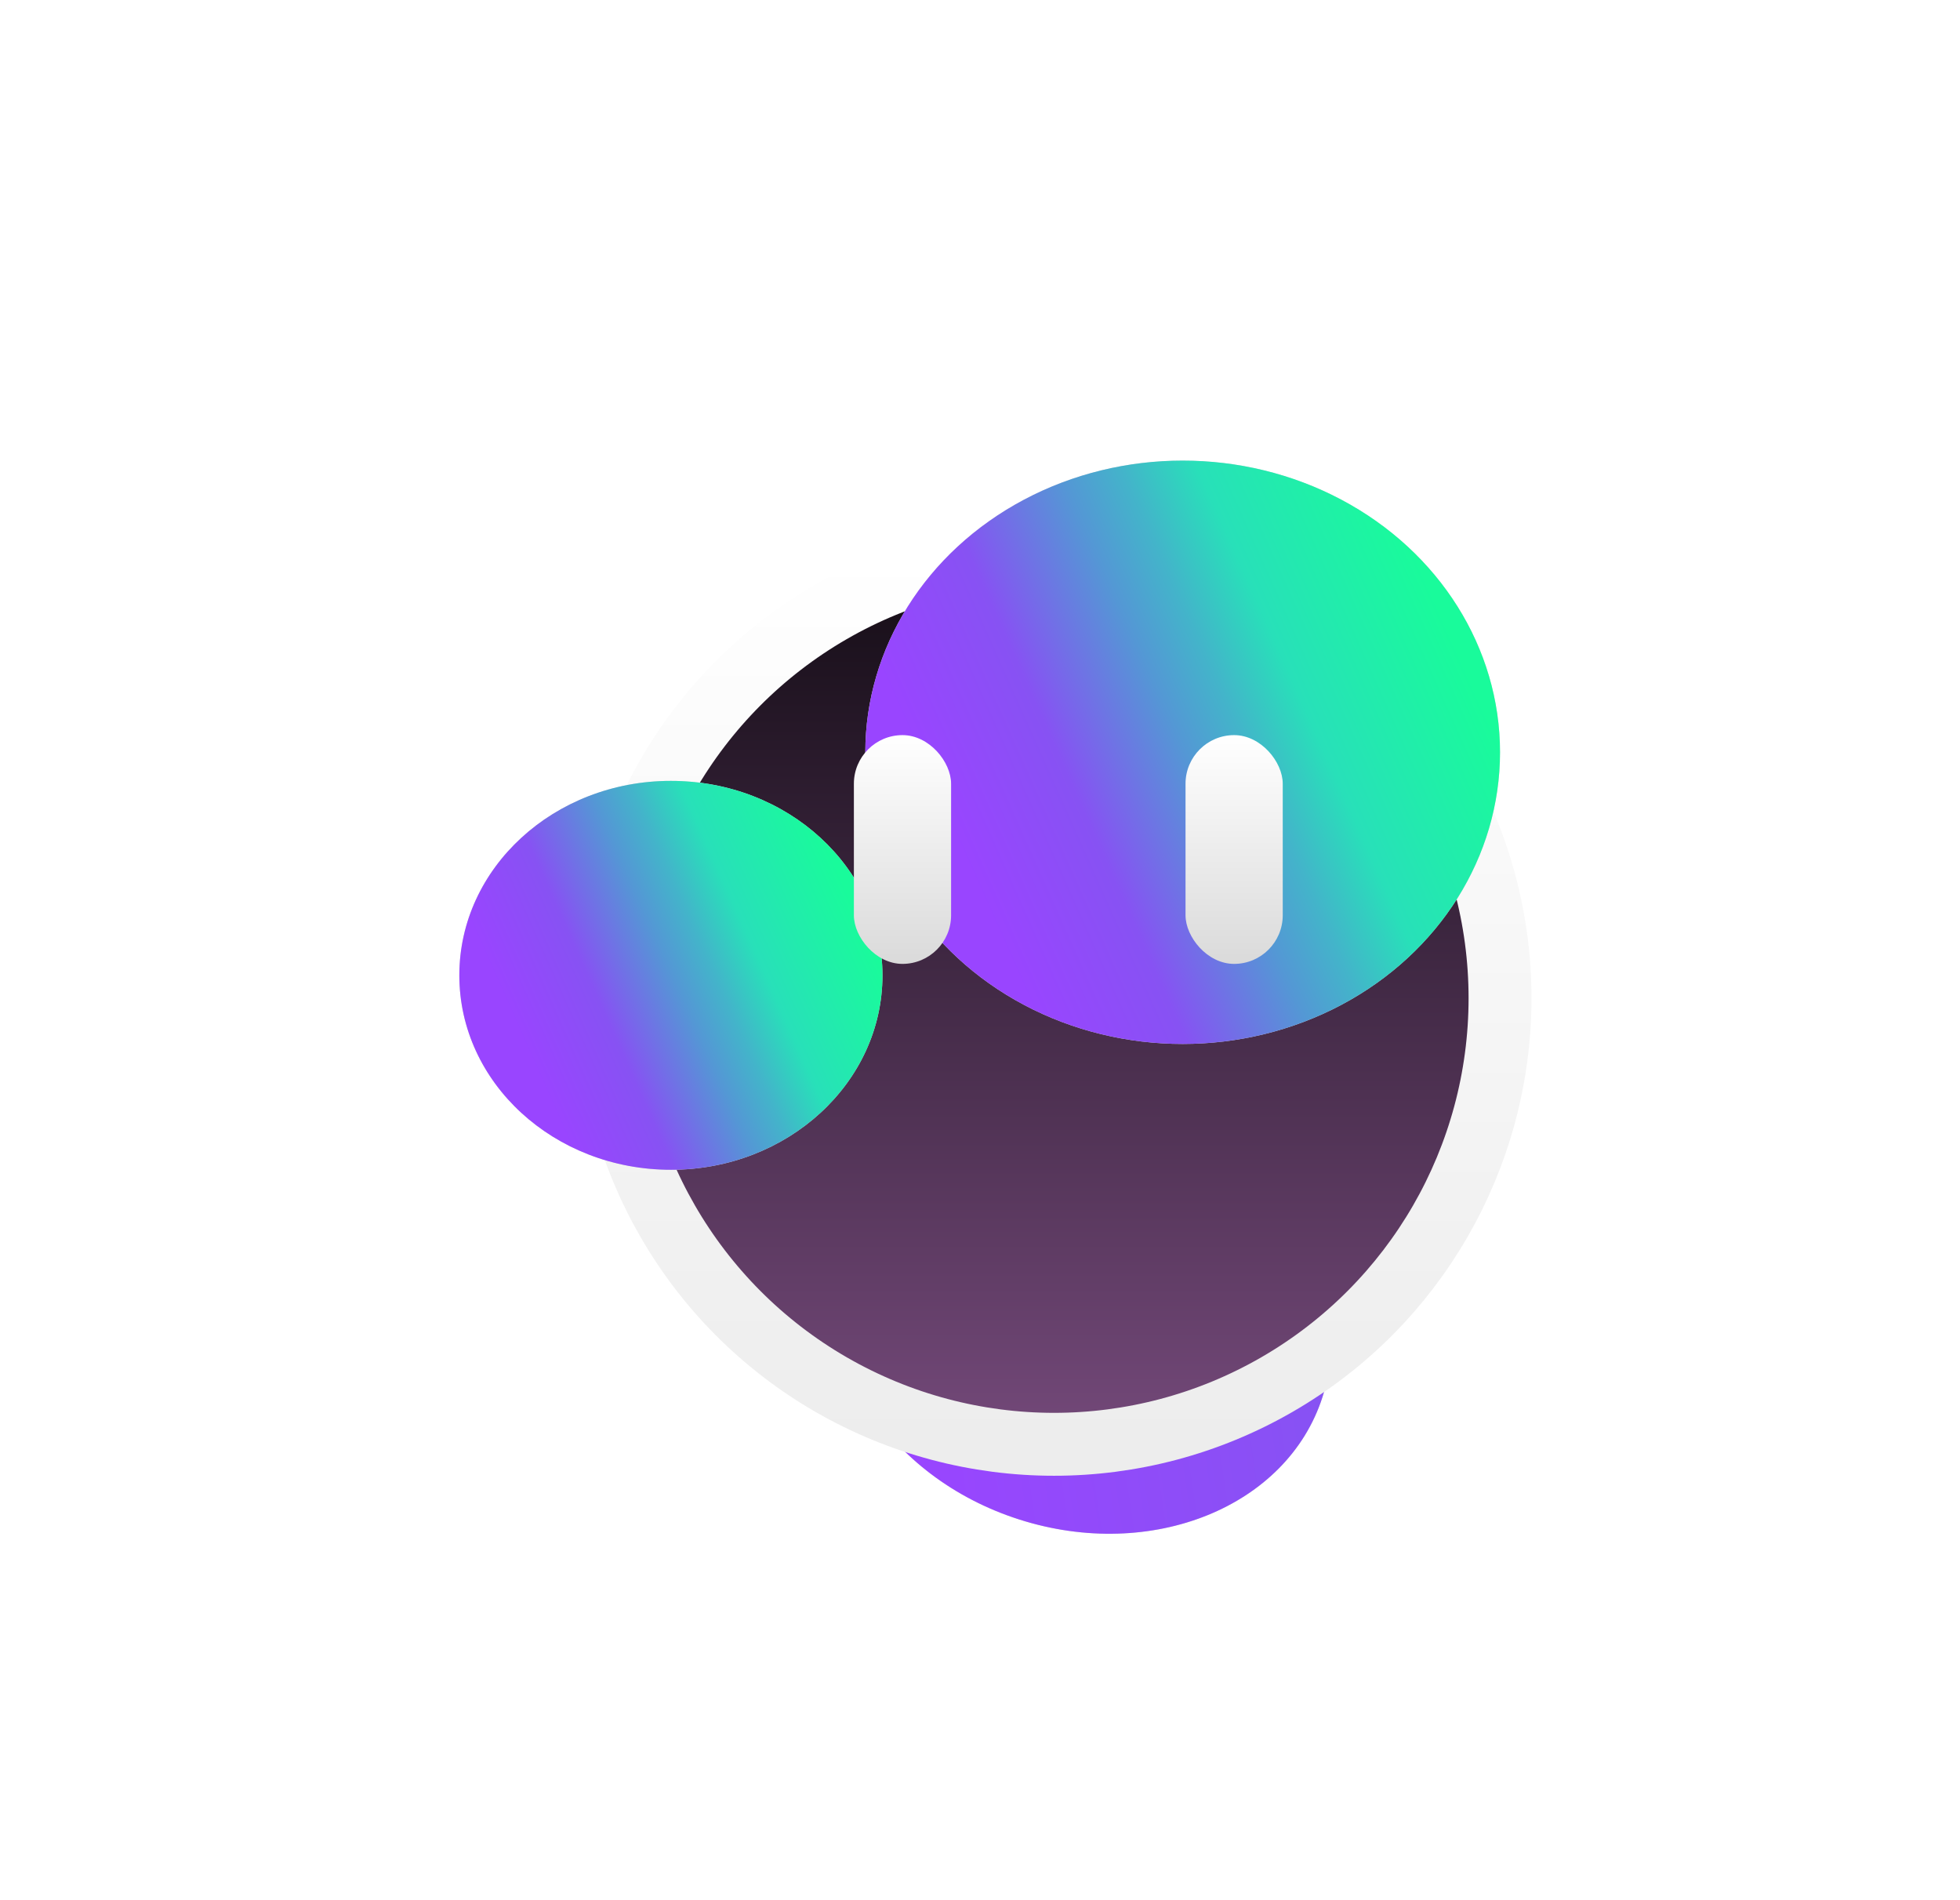 <svg width="490" height="475" viewBox="0 0 490 475" fill="none" xmlns="http://www.w3.org/2000/svg">
<g filter="url(#filter0_f_40_9)">
<ellipse cx="270.74" cy="329.949" rx="62.899" ry="52.334" transform="rotate(17.739 270.74 329.949)" fill="#D9D9D9"/>
<ellipse cx="270.74" cy="329.949" rx="62.899" ry="52.334" transform="rotate(17.739 270.74 329.949)" fill="url(#paint0_linear_40_9)"/>
</g>
<circle cx="263.503" cy="249.503" r="111.503" fill="url(#paint1_linear_40_9)" stroke="url(#paint2_linear_40_9)" stroke-width="15.725"/>
<g filter="url(#filter1_f_40_9)">
<ellipse cx="295.667" cy="188.033" rx="79.339" ry="72.906" fill="#D9D9D9"/>
<ellipse cx="295.667" cy="188.033" rx="79.339" ry="72.906" fill="url(#paint3_linear_40_9)"/>
</g>
<g filter="url(#filter2_f_40_9)">
<ellipse cx="167.724" cy="243.785" rx="52.892" ry="48.604" fill="#D9D9D9"/>
<ellipse cx="167.724" cy="243.785" rx="52.892" ry="48.604" fill="url(#paint4_linear_40_9)"/>
</g>
<g filter="url(#filter3_i_40_9)">
<rect x="213.47" y="186.604" width="24.302" height="57.181" rx="12.151" fill="url(#paint5_linear_40_9)"/>
</g>
<g filter="url(#filter4_i_40_9)">
<rect x="296.383" y="186.604" width="24.302" height="57.181" rx="12.151" fill="url(#paint6_linear_40_9)"/>
</g>
<defs>
<filter id="filter0_f_40_9" x="117.241" y="185.042" width="306.998" height="289.814" filterUnits="userSpaceOnUse" color-interpolation-filters="sRGB">
<feFlood flood-opacity="0" result="BackgroundImageFix"/>
<feBlend mode="normal" in="SourceGraphic" in2="BackgroundImageFix" result="shape"/>
<feGaussianBlur stdDeviation="45.745" result="effect1_foregroundBlur_40_9"/>
</filter>
<filter id="filter1_f_40_9" x="101.966" y="0.765" width="387.401" height="374.536" filterUnits="userSpaceOnUse" color-interpolation-filters="sRGB">
<feFlood flood-opacity="0" result="BackgroundImageFix"/>
<feBlend mode="normal" in="SourceGraphic" in2="BackgroundImageFix" result="shape"/>
<feGaussianBlur stdDeviation="57.181" result="effect1_foregroundBlur_40_9"/>
</filter>
<filter id="filter2_f_40_9" x="0.47" y="80.819" width="334.509" height="325.932" filterUnits="userSpaceOnUse" color-interpolation-filters="sRGB">
<feFlood flood-opacity="0" result="BackgroundImageFix"/>
<feBlend mode="normal" in="SourceGraphic" in2="BackgroundImageFix" result="shape"/>
<feGaussianBlur stdDeviation="57.181" result="effect1_foregroundBlur_40_9"/>
</filter>
<filter id="filter3_i_40_9" x="213.47" y="183.745" width="24.302" height="60.04" filterUnits="userSpaceOnUse" color-interpolation-filters="sRGB">
<feFlood flood-opacity="0" result="BackgroundImageFix"/>
<feBlend mode="normal" in="SourceGraphic" in2="BackgroundImageFix" result="shape"/>
<feColorMatrix in="SourceAlpha" type="matrix" values="0 0 0 0 0 0 0 0 0 0 0 0 0 0 0 0 0 0 127 0" result="hardAlpha"/>
<feOffset dy="-2.859"/>
<feGaussianBlur stdDeviation="2.716"/>
<feComposite in2="hardAlpha" operator="arithmetic" k2="-1" k3="1"/>
<feColorMatrix type="matrix" values="0 0 0 0 0.211 0 0 0 0 0.169 0 0 0 0 1 0 0 0 0.46 0"/>
<feBlend mode="normal" in2="shape" result="effect1_innerShadow_40_9"/>
</filter>
<filter id="filter4_i_40_9" x="296.383" y="183.745" width="24.302" height="60.04" filterUnits="userSpaceOnUse" color-interpolation-filters="sRGB">
<feFlood flood-opacity="0" result="BackgroundImageFix"/>
<feBlend mode="normal" in="SourceGraphic" in2="BackgroundImageFix" result="shape"/>
<feColorMatrix in="SourceAlpha" type="matrix" values="0 0 0 0 0 0 0 0 0 0 0 0 0 0 0 0 0 0 127 0" result="hardAlpha"/>
<feOffset dy="-2.859"/>
<feGaussianBlur stdDeviation="2.716"/>
<feComposite in2="hardAlpha" operator="arithmetic" k2="-1" k3="1"/>
<feColorMatrix type="matrix" values="0 0 0 0 0.211 0 0 0 0 0.169 0 0 0 0 1 0 0 0 0.46 0"/>
<feBlend mode="normal" in2="shape" result="effect1_innerShadow_40_9"/>
</filter>
<linearGradient id="paint0_linear_40_9" x1="207.841" y1="329.949" x2="309.649" y2="279.739" gradientUnits="userSpaceOnUse">
<stop offset="0.08" stop-color="#9945FF"/>
<stop offset="1" stop-color="#8752F3"/>
</linearGradient>
<linearGradient id="paint1_linear_40_9" x1="263.503" y1="138" x2="263.503" y2="361.006" gradientUnits="userSpaceOnUse">
<stop stop-color="#130C14"/>
<stop offset="1" stop-color="#74497A"/>
</linearGradient>
<linearGradient id="paint2_linear_40_9" x1="263.503" y1="138" x2="263.503" y2="361.006" gradientUnits="userSpaceOnUse">
<stop stop-color="white"/>
<stop offset="1" stop-color="#EDEDED"/>
</linearGradient>
<linearGradient id="paint3_linear_40_9" x1="216.328" y1="188.033" x2="349.437" y2="128.593" gradientUnits="userSpaceOnUse">
<stop offset="0.08" stop-color="#9945FF"/>
<stop offset="0.3" stop-color="#8752F3"/>
<stop offset="0.5" stop-color="#5497D5"/>
<stop offset="0.6" stop-color="#43B4CA"/>
<stop offset="0.72" stop-color="#28E0B9"/>
<stop offset="1" stop-color="#19FB9B"/>
</linearGradient>
<linearGradient id="paint4_linear_40_9" x1="114.832" y1="243.785" x2="203.571" y2="204.158" gradientUnits="userSpaceOnUse">
<stop offset="0.08" stop-color="#9945FF"/>
<stop offset="0.3" stop-color="#8752F3"/>
<stop offset="0.5" stop-color="#5497D5"/>
<stop offset="0.6" stop-color="#43B4CA"/>
<stop offset="0.72" stop-color="#28E0B9"/>
<stop offset="1" stop-color="#19FB9B"/>
</linearGradient>
<linearGradient id="paint5_linear_40_9" x1="225.621" y1="186.604" x2="225.621" y2="243.785" gradientUnits="userSpaceOnUse">
<stop stop-color="white"/>
<stop offset="1" stop-color="#DADADA"/>
</linearGradient>
<linearGradient id="paint6_linear_40_9" x1="308.534" y1="186.604" x2="308.534" y2="243.785" gradientUnits="userSpaceOnUse">
<stop stop-color="white"/>
<stop offset="1" stop-color="#DADADA"/>
</linearGradient>
</defs>
</svg>
